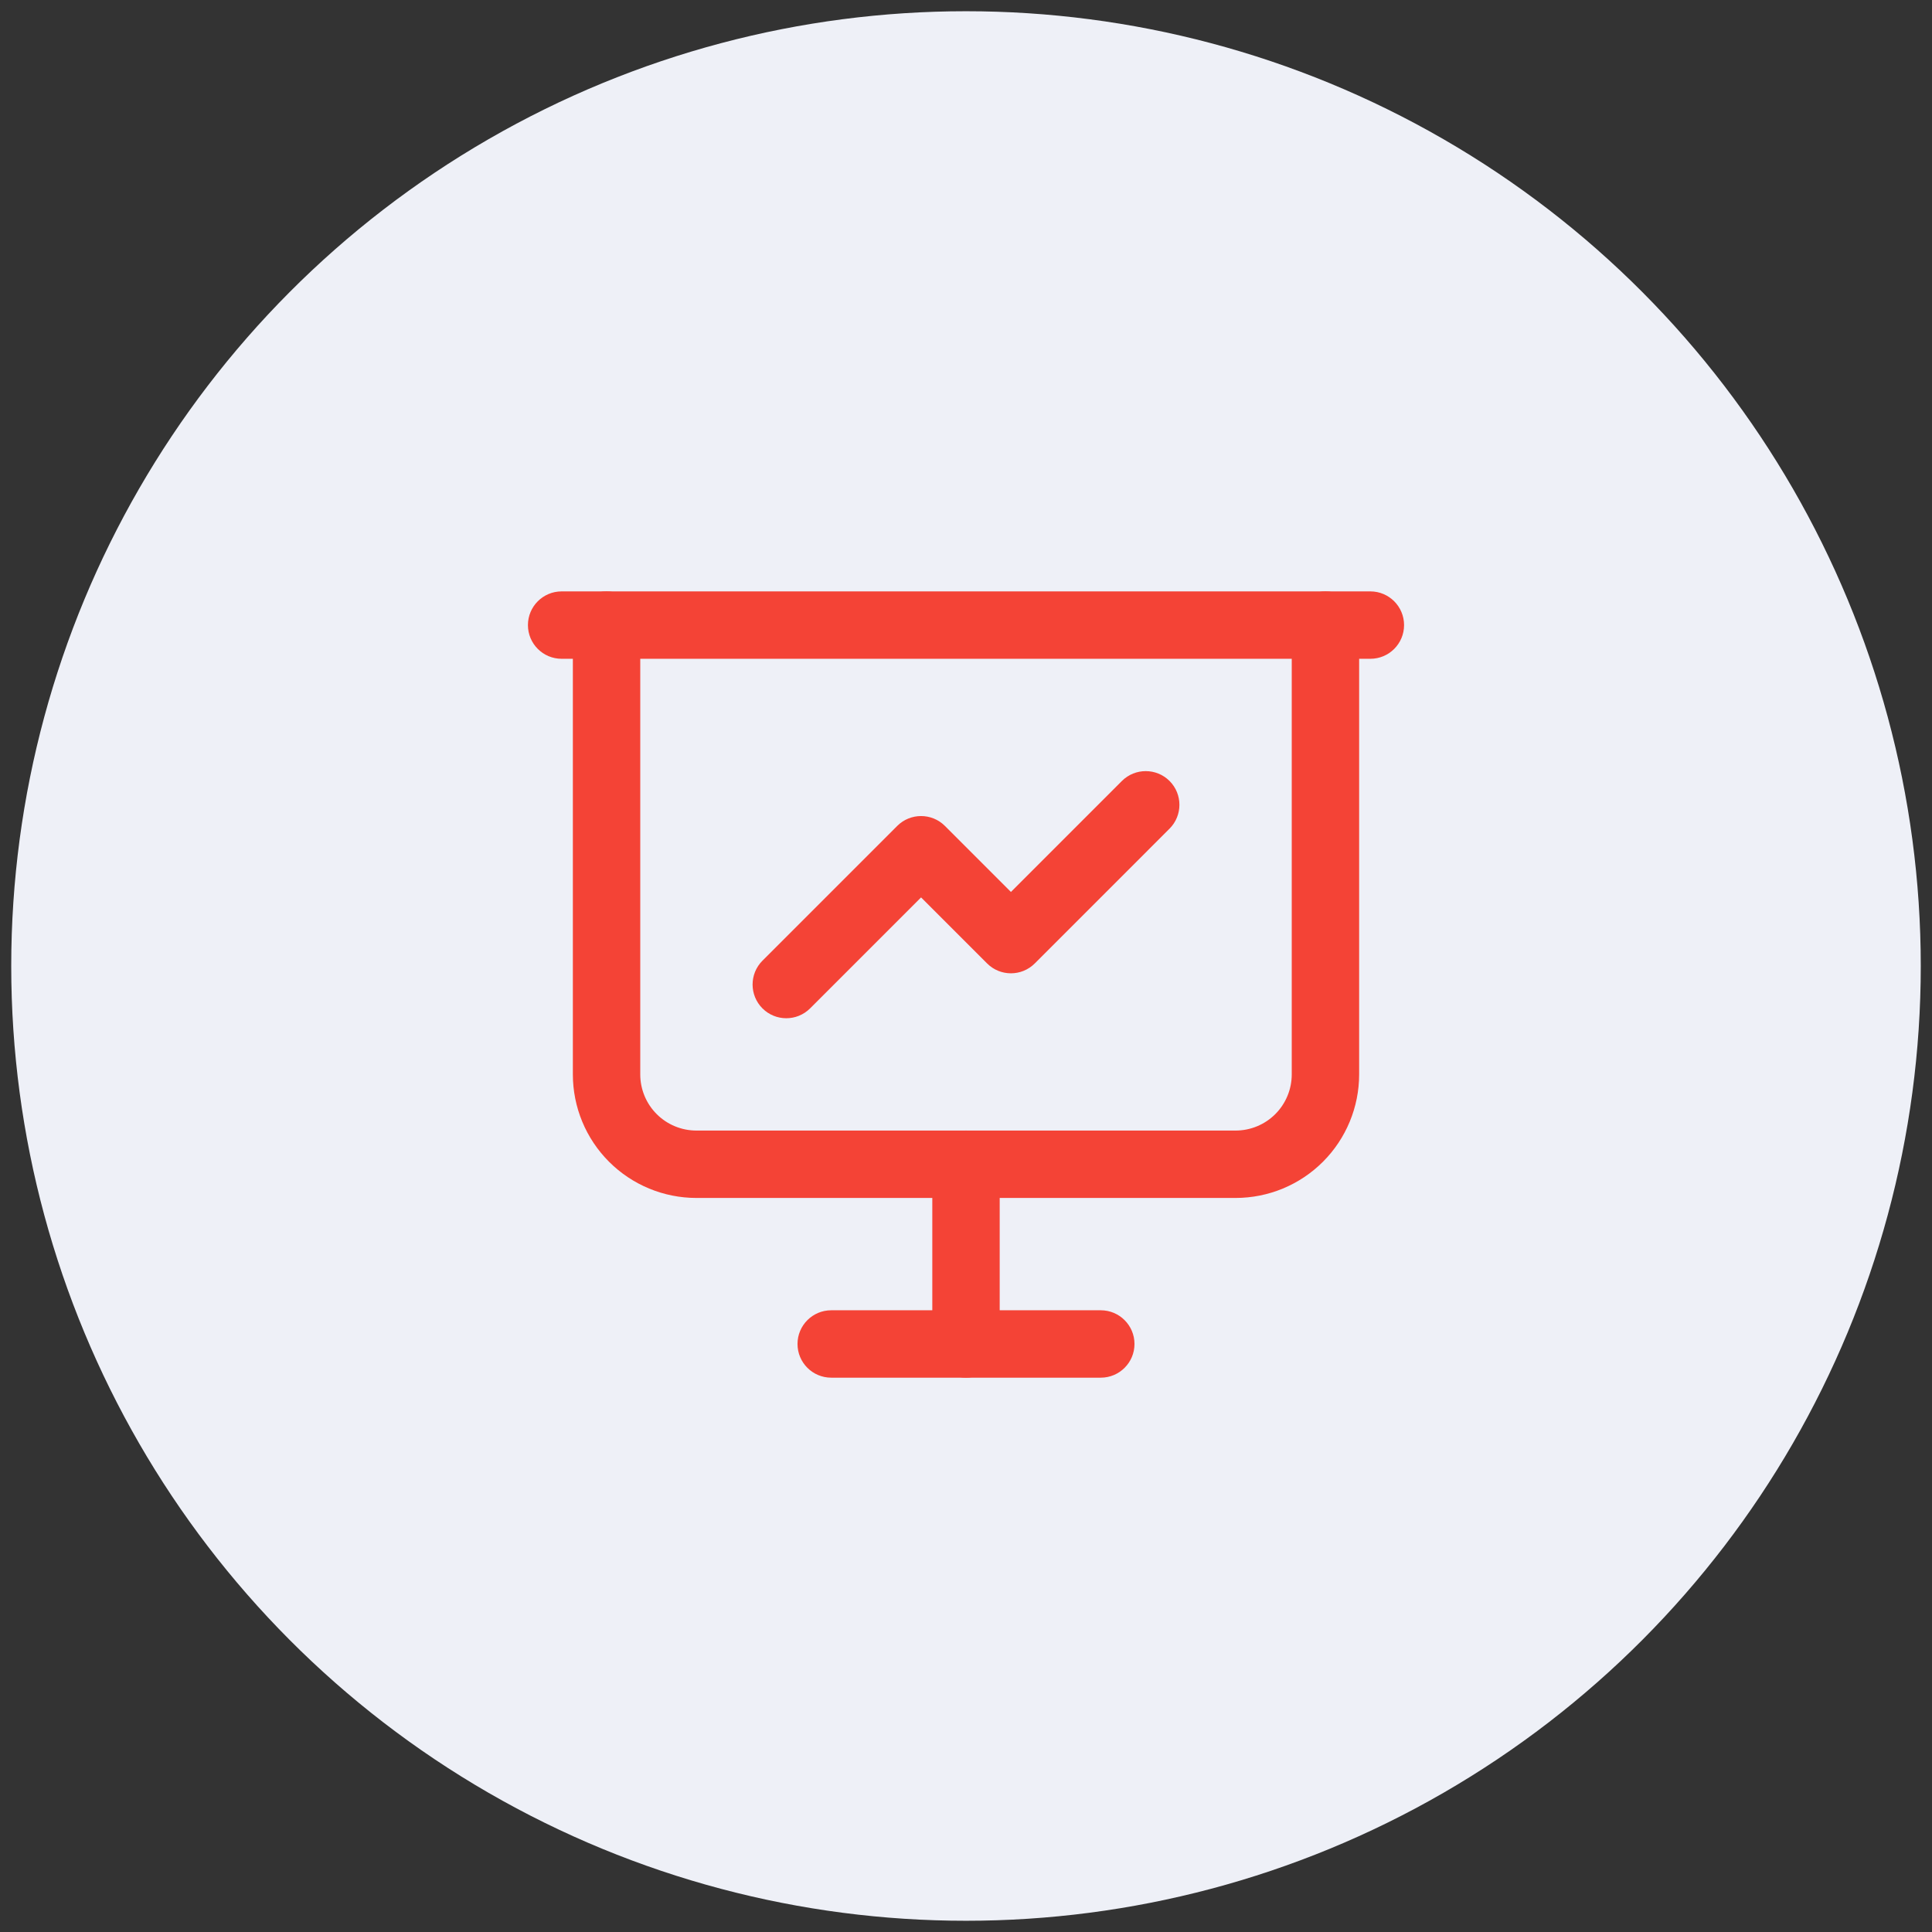 <svg width="86" height="86" viewBox="0 0 86 86" fill="none" xmlns="http://www.w3.org/2000/svg">
<rect x="0" y="0" width="86" height="86" fill="#333333" stroke="none"/>
<circle cx="43" cy="43" r="42.5" fill="#EEF0F7"/>
<path fill-rule="evenodd" clip-rule="evenodd" d="M23.5 27.825C23.5 26.997 24.172 26.325 25 26.325H61C61.828 26.325 62.5 26.997 62.5 27.825C62.5 28.654 61.828 29.325 61 29.325H25C24.172 29.325 23.5 28.654 23.5 27.825Z" fill="#F44336"/>
<path fill-rule="evenodd" clip-rule="evenodd" d="M27 26.325C27.828 26.325 28.5 26.997 28.5 27.825V47.825C28.5 48.488 28.763 49.124 29.232 49.593C29.701 50.062 30.337 50.325 31 50.325H55C55.663 50.325 56.299 50.062 56.768 49.593C57.237 49.124 57.5 48.488 57.5 47.825V27.825C57.5 26.997 58.172 26.325 59 26.325C59.828 26.325 60.5 26.997 60.5 27.825V47.825C60.5 49.284 59.92 50.683 58.889 51.714C57.858 52.746 56.459 53.325 55 53.325H31C29.541 53.325 28.142 52.746 27.111 51.714C26.079 50.683 25.5 49.284 25.5 47.825V27.825C25.5 26.997 26.172 26.325 27 26.325Z" fill="#F44336"/>
<path fill-rule="evenodd" clip-rule="evenodd" d="M43 50.325C43.828 50.325 44.5 50.997 44.5 51.825V59.825C44.5 60.654 43.828 61.325 43 61.325C42.172 61.325 41.5 60.654 41.5 59.825V51.825C41.5 50.997 42.172 50.325 43 50.325Z" fill="#F44336"/>
<path fill-rule="evenodd" clip-rule="evenodd" d="M35.5 59.825C35.5 58.997 36.172 58.325 37 58.325H49C49.828 58.325 50.5 58.997 50.5 59.825C50.5 60.654 49.828 61.325 49 61.325H37C36.172 61.325 35.5 60.654 35.5 59.825Z" fill="#F44336"/>
<path fill-rule="evenodd" clip-rule="evenodd" d="M52.061 34.764C52.646 35.35 52.646 36.3 52.061 36.886L46.061 42.886C45.475 43.472 44.525 43.472 43.939 42.886L41 39.947L36.061 44.886C35.475 45.472 34.525 45.472 33.939 44.886C33.354 44.3 33.354 43.35 33.939 42.764L39.939 36.764C40.525 36.179 41.475 36.179 42.061 36.764L45 39.704L49.939 34.764C50.525 34.179 51.475 34.179 52.061 34.764Z" fill="#F44336"/>
</svg>
